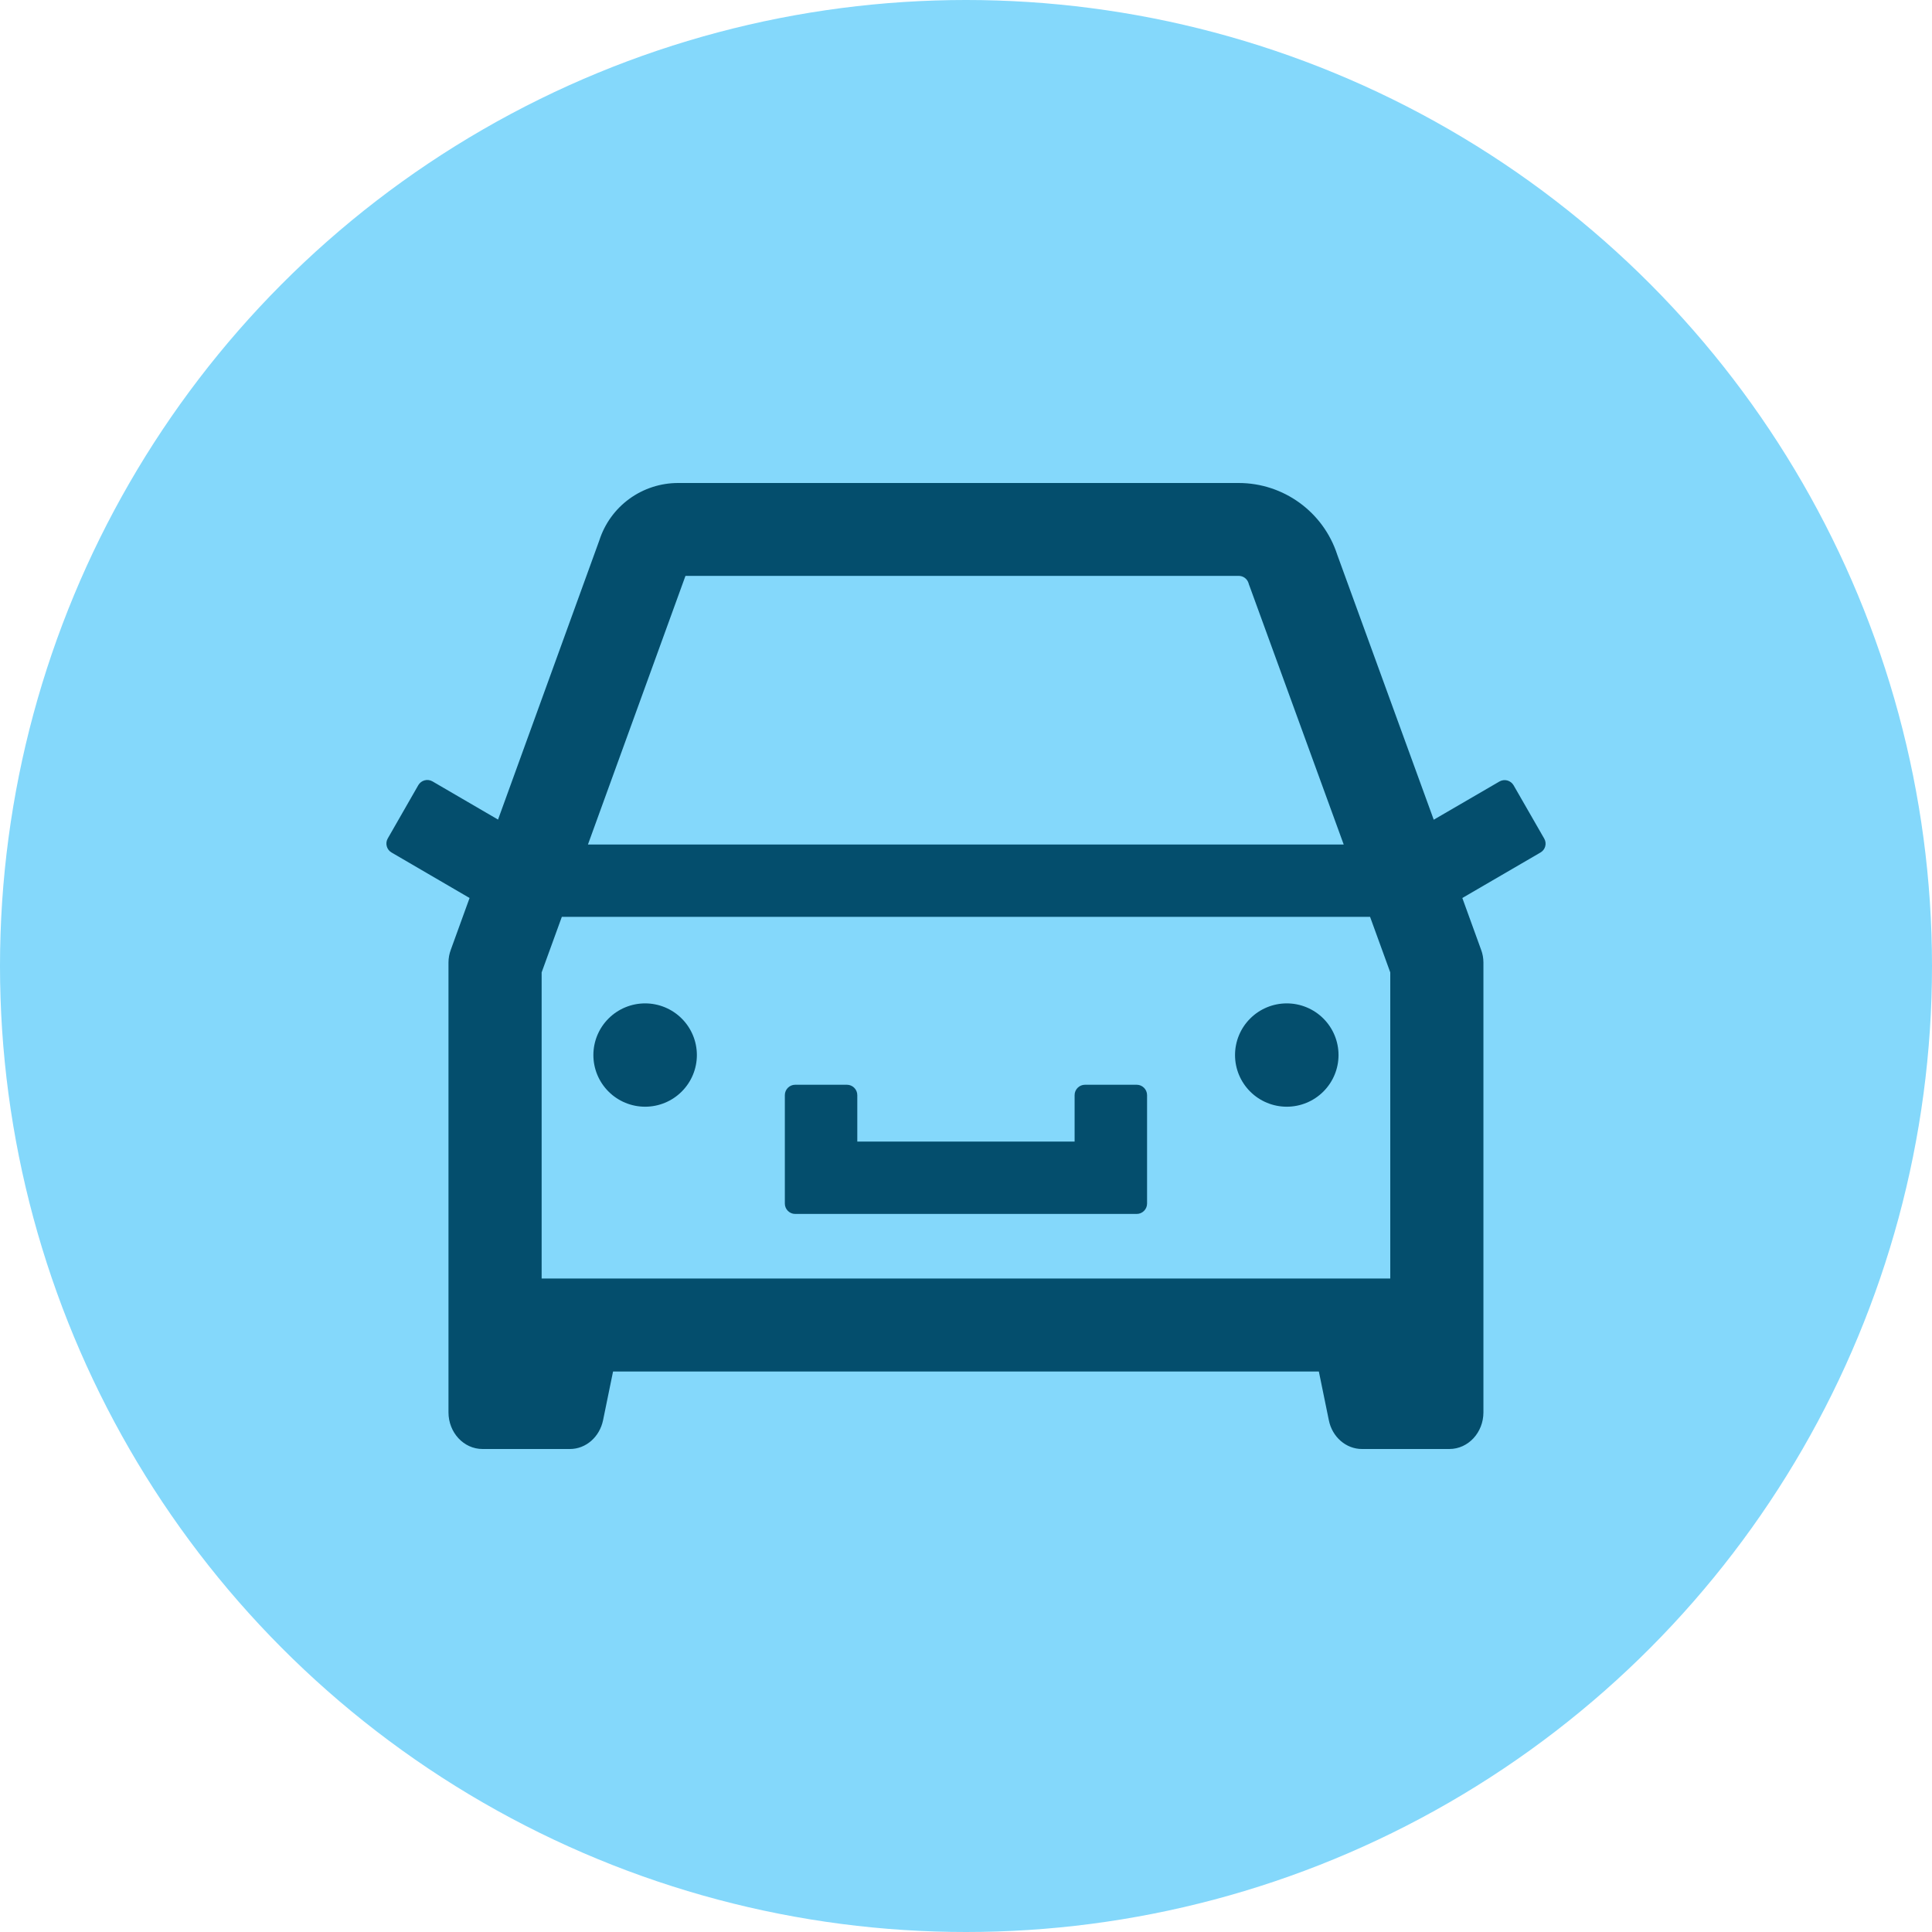 <svg width="60" height="60" viewBox="0 0 60 60" fill="none" xmlns="http://www.w3.org/2000/svg">
<circle cx="30" cy="30" r="30" fill="#84D8FB"/>
<path d="M35.302 37.7H24.695C24.519 37.7 24.374 37.555 24.374 37.379V34.009C24.374 33.833 24.519 33.688 24.695 33.688H26.302C26.479 33.688 26.624 33.833 26.624 34.009V35.453H33.373V34.009C33.373 33.833 33.518 33.688 33.695 33.688H35.302C35.478 33.688 35.623 33.833 35.623 34.009V37.379C35.623 37.555 35.478 37.7 35.302 37.7ZM21.642 32.766C21.642 33.191 21.473 33.599 21.171 33.9C20.87 34.201 20.461 34.37 20.035 34.37C19.609 34.37 19.2 34.201 18.899 33.9C18.597 33.599 18.428 33.191 18.428 32.766C18.428 32.34 18.597 31.932 18.899 31.631C19.2 31.33 19.609 31.161 20.035 31.161C20.461 31.161 20.87 31.33 21.171 31.631C21.473 31.932 21.642 32.34 21.642 32.766ZM12.04 26.043L12.992 24.382C13.035 24.309 13.105 24.256 13.187 24.234C13.269 24.212 13.357 24.224 13.43 24.266L15.467 25.453L18.613 16.781C18.779 16.264 19.105 15.812 19.545 15.492C19.985 15.172 20.515 15 21.059 15H38.468C39.862 15 41.099 15.899 41.529 17.226L44.526 25.457L46.567 24.27C46.641 24.228 46.728 24.216 46.81 24.238C46.892 24.26 46.962 24.313 47.005 24.386L47.957 26.043C48.045 26.195 47.993 26.388 47.84 26.476L45.414 27.888L45.996 29.493C46.045 29.621 46.069 29.757 46.069 29.894V43.861C46.069 44.491 45.595 45 45.012 45H42.296C41.802 45 41.372 44.627 41.268 44.105L40.958 42.593H19.039L18.729 44.105C18.621 44.627 18.195 45 17.701 45H14.985C14.402 45 13.928 44.491 13.928 43.861V29.894C13.928 29.757 13.953 29.621 14.001 29.493L14.583 27.888L12.161 26.476C12.088 26.434 12.034 26.365 12.012 26.284C11.989 26.203 11.999 26.116 12.04 26.043ZM16.821 30.199V39.705H43.176V30.199L42.549 28.474H17.448L16.821 30.199ZM38.809 18.209L38.789 18.157L38.773 18.105C38.729 17.972 38.608 17.884 38.468 17.884H21.288L18.259 26.227H41.73L38.809 18.209ZM41.569 32.766C41.569 33.191 41.4 33.599 41.098 33.9C40.797 34.201 40.388 34.37 39.962 34.37C39.536 34.37 39.127 34.201 38.826 33.9C38.524 33.599 38.355 33.191 38.355 32.766C38.355 32.34 38.524 31.932 38.826 31.631C39.127 31.33 39.536 31.161 39.962 31.161C40.388 31.161 40.797 31.33 41.098 31.631C41.4 31.932 41.569 32.34 41.569 32.766Z" fill="#044E6D"/>
</svg>
